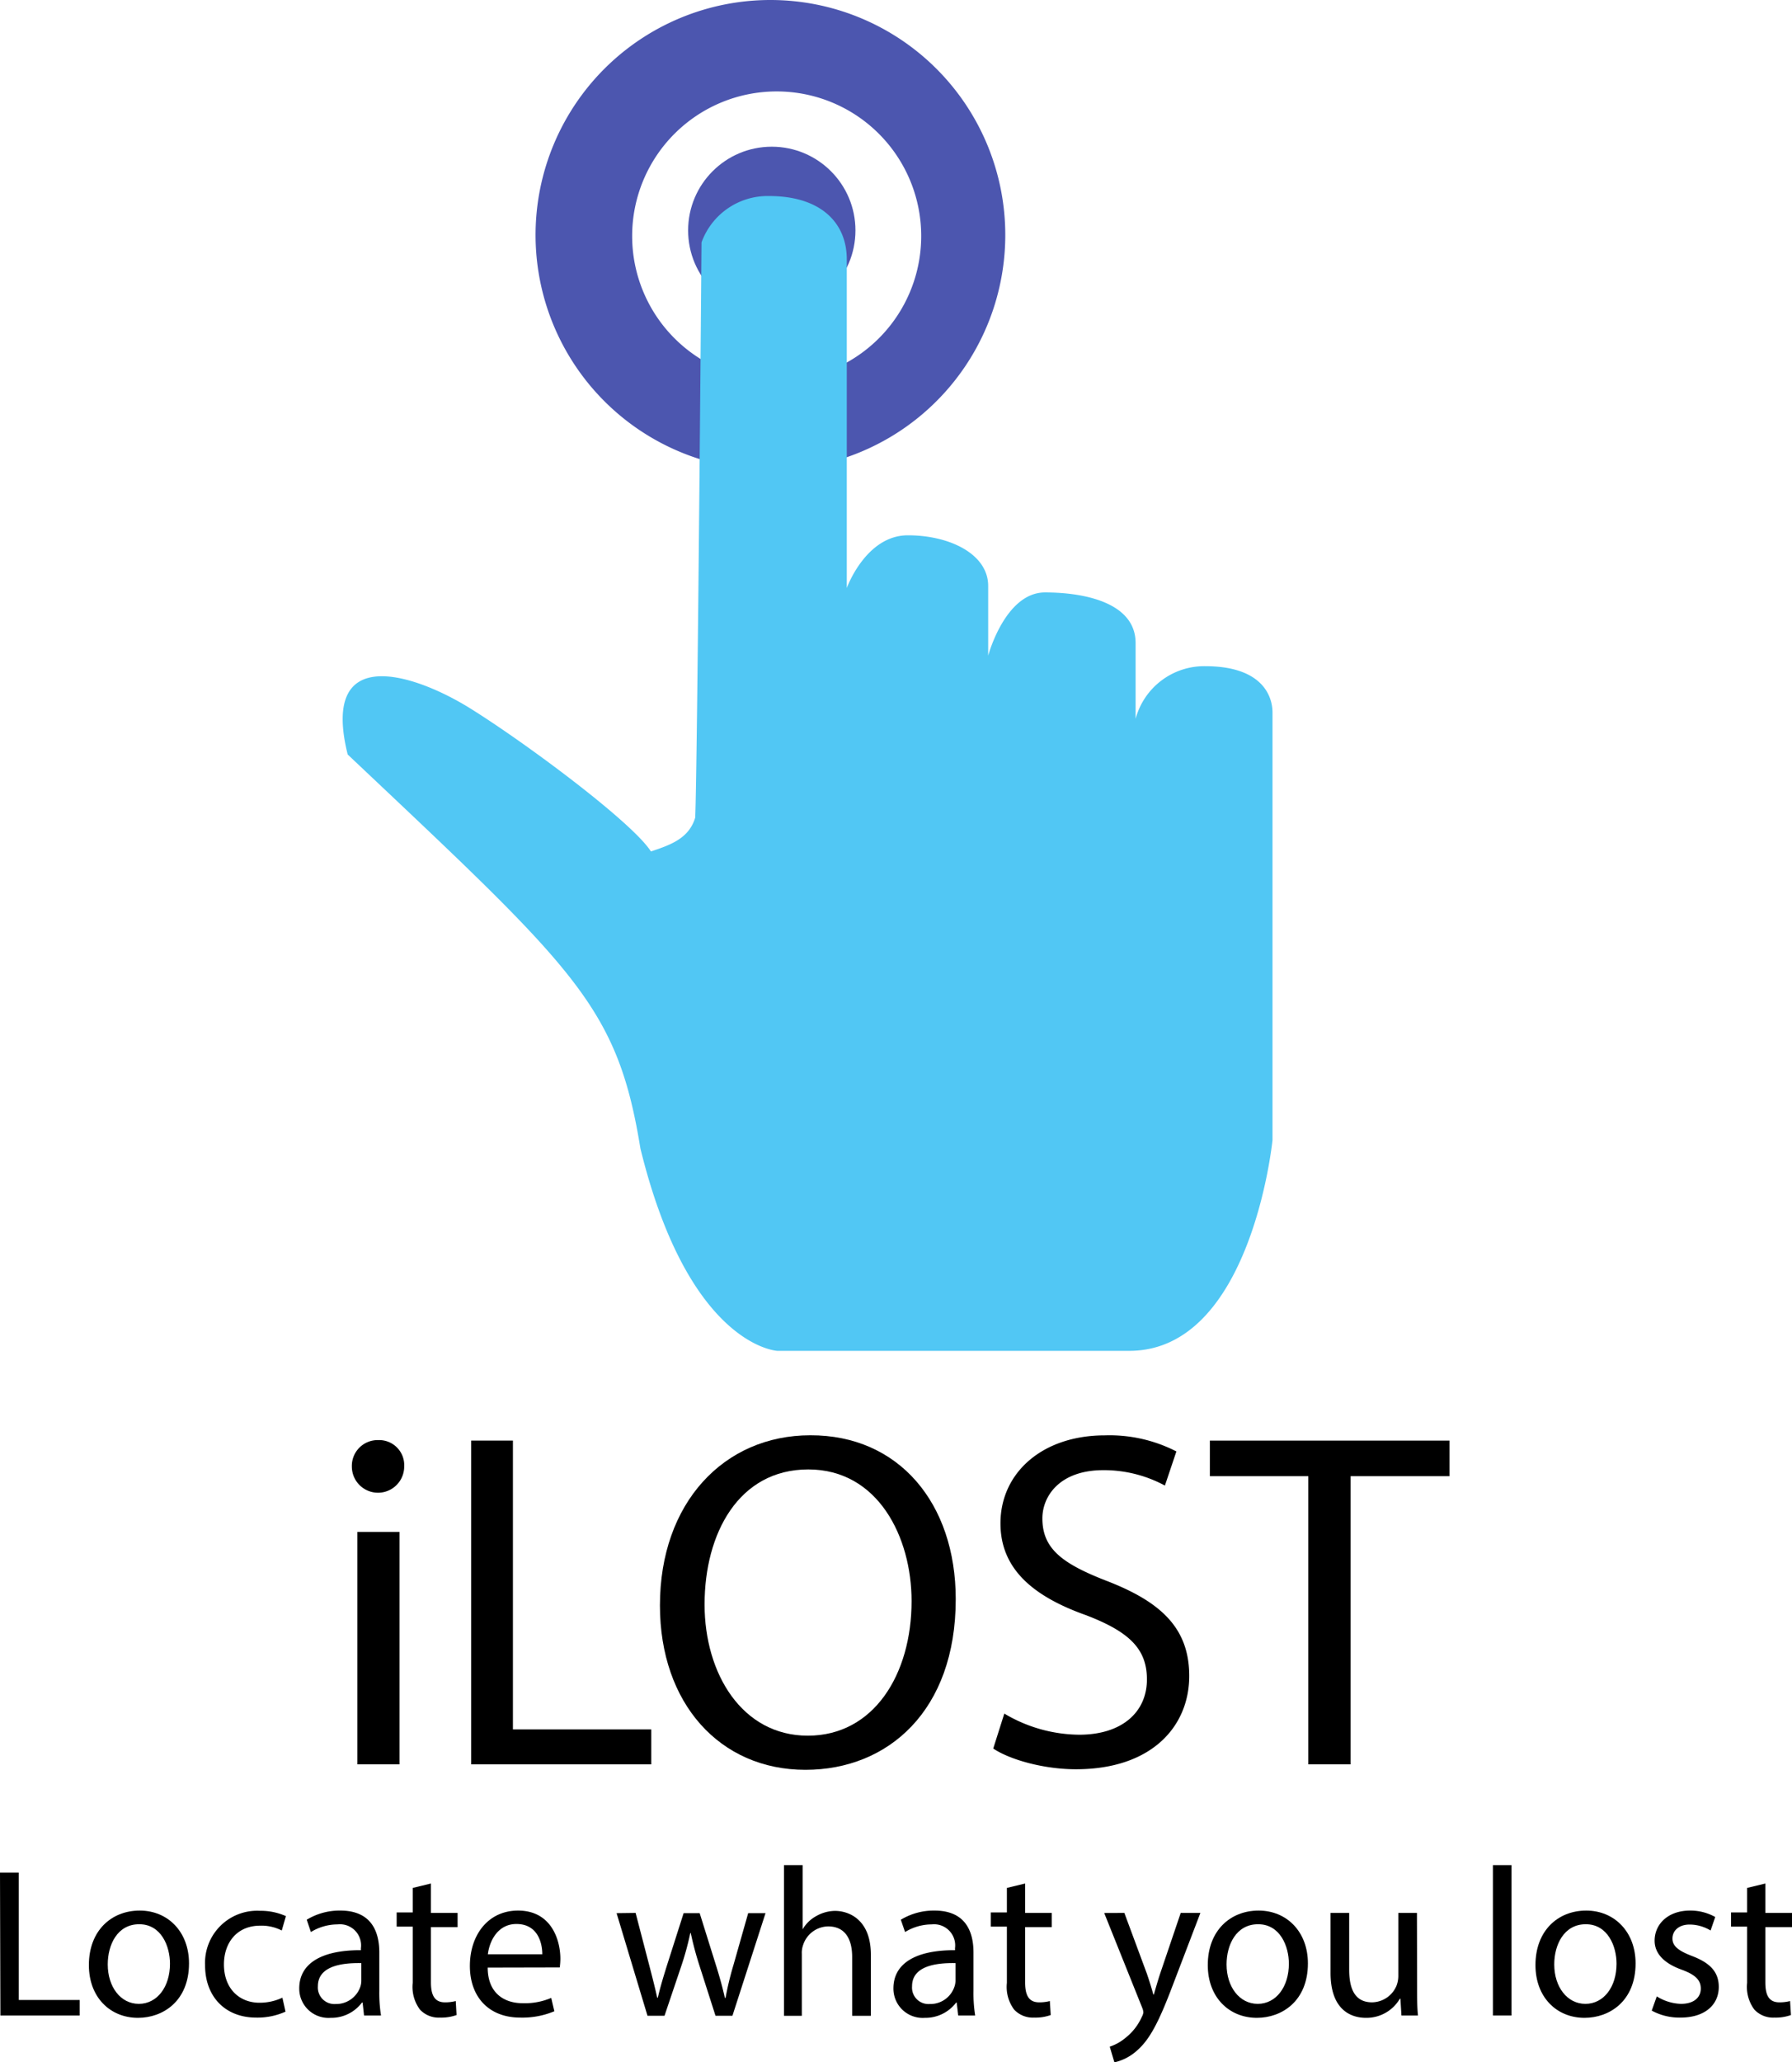 <svg xmlns="http://www.w3.org/2000/svg" viewBox="0 0 223.18 256.69">
  <g>
    <g>
      <path d="M189,303.93a3.26,3.26,0,0,1-6.52,0,3.21,3.21,0,0,1,3.29-3.29A3.12,3.12,0,0,1,189,303.93ZM183.16,341V312.07h5.26V341Z" transform="translate(-138.66 -121.39)"/>
      <path d="M197.34,300.7h5.2v35.95h17.23V341H197.34Z" transform="translate(-138.66 -121.39)"/>
      <path d="M257.69,320.44c0,13.88-8.43,21.24-18.72,21.24-10.65,0-18.12-8.26-18.12-20.46,0-12.8,8-21.18,18.72-21.18C250.58,300,257.69,308.48,257.69,320.44Zm-31.28.66c0,8.61,4.67,16.33,12.86,16.33s12.92-7.6,12.92-16.75c0-8-4.19-16.39-12.86-16.39S226.41,312.25,226.41,321.1Z" transform="translate(-138.66 -121.39)"/>
      <path d="M263.74,334.68a18.48,18.48,0,0,0,9.33,2.63c5.32,0,8.43-2.81,8.43-6.88,0-3.77-2.15-5.92-7.59-8-6.58-2.34-10.65-5.75-10.65-11.43,0-6.28,5.2-10.95,13-10.95a18.24,18.24,0,0,1,8.91,2l-1.43,4.25a16,16,0,0,0-7.66-1.92c-5.5,0-7.6,3.29-7.6,6,0,3.77,2.46,5.63,8,7.78,6.82,2.63,10.29,5.92,10.29,11.84,0,6.22-4.61,11.61-14.12,11.61-3.89,0-8.13-1.14-10.29-2.58Z" transform="translate(-138.66 -121.39)"/>
      <path d="M301.6,305.13H289.34V300.7h29.85v4.43H306.87V341H301.6Z" transform="translate(-138.66 -121.39)"/>
    </g>
    <g>
      <path d="M138.66,354.48H141v15.85h7.59v1.93h-9.88Z" transform="translate(-138.66 -121.39)"/>
      <path d="M162.2,365.77c0,4.72-3.27,6.78-6.35,6.78-3.46,0-6.12-2.54-6.12-6.57,0-4.27,2.79-6.78,6.33-6.78S162.2,361.87,162.2,365.77Zm-10.12.13c0,2.8,1.6,4.91,3.87,4.91s3.88-2.09,3.88-5c0-2.16-1.08-4.91-3.83-4.91S152.08,363.48,152.08,365.9Z" transform="translate(-138.66 -121.39)"/>
      <path d="M174.22,371.78a8.49,8.49,0,0,1-3.66.74c-3.85,0-6.36-2.61-6.36-6.51a6.49,6.49,0,0,1,6.86-6.78,7.65,7.65,0,0,1,3.21.66l-.52,1.79a5.5,5.5,0,0,0-2.69-.6c-2.93,0-4.51,2.16-4.51,4.82,0,3,1.9,4.77,4.43,4.77a6.61,6.61,0,0,0,2.85-.63Z" transform="translate(-138.66 -121.39)"/>
      <path d="M184,372.26l-.18-1.61h-.08a4.77,4.77,0,0,1-3.9,1.9,3.64,3.64,0,0,1-3.91-3.67c0-3.08,2.75-4.77,7.68-4.75v-.26a2.63,2.63,0,0,0-2.9-2.95,6.39,6.39,0,0,0-3.33.95l-.52-1.53a7.86,7.86,0,0,1,4.19-1.14c3.9,0,4.85,2.67,4.85,5.22v4.78a17.86,17.86,0,0,0,.21,3.06Zm-.34-6.52c-2.53-.05-5.41.4-5.41,2.88a2.06,2.06,0,0,0,2.19,2.21,3.18,3.18,0,0,0,3.09-2.13,2.4,2.4,0,0,0,.13-.74Z" transform="translate(-138.66 -121.39)"/>
      <path d="M192.33,355.83v3.66h3.32v1.77h-3.32v6.88c0,1.58.45,2.48,1.74,2.48a5.13,5.13,0,0,0,1.35-.16l.1,1.74a5.57,5.57,0,0,1-2.06.32,3.18,3.18,0,0,1-2.5-1,4.71,4.71,0,0,1-.9-3.32v-7h-2v-1.77h2v-3.05Z" transform="translate(-138.66 -121.39)"/>
      <path d="M199.4,366.3c0,3.13,2,4.43,4.37,4.43a8.41,8.41,0,0,0,3.54-.66l.39,1.66a10.31,10.31,0,0,1-4.24.79c-3.93,0-6.28-2.58-6.28-6.43s2.27-6.89,6-6.89c4.16,0,5.27,3.67,5.27,6a8.14,8.14,0,0,1-.08,1.08Zm6.8-1.66c0-1.48-.61-3.77-3.22-3.77-2.35,0-3.37,2.16-3.56,3.77Z" transform="translate(-138.66 -121.39)"/>
      <path d="M217.82,359.49l1.69,6.49c.37,1.42.71,2.74,1,4.06h.08c.29-1.29.71-2.66,1.13-4l2.08-6.52h2l2,6.39c.48,1.52.85,2.87,1.14,4.16h.08a38.45,38.45,0,0,1,1-4.14l1.82-6.41H234l-4.12,12.77h-2.11l-1.95-6.09a40.45,40.45,0,0,1-1.13-4.2h-.06a36,36,0,0,1-1.16,4.22l-2.05,6.07H219.3l-3.85-12.77Z" transform="translate(-138.66 -121.39)"/>
      <path d="M236.3,353.54h2.32v8h0a4.32,4.32,0,0,1,1.67-1.64,4.81,4.81,0,0,1,2.37-.66c1.71,0,4.46,1.06,4.46,5.46v7.6h-2.33v-7.33c0-2.06-.76-3.8-3-3.8a3.33,3.33,0,0,0-3.11,2.32,2.86,2.86,0,0,0-.16,1.11v7.7H236.3Z" transform="translate(-138.66 -121.39)"/>
      <path d="M258,372.26l-.19-1.61h-.07a4.79,4.79,0,0,1-3.91,1.9,3.64,3.64,0,0,1-3.9-3.67c0-3.08,2.74-4.77,7.67-4.75v-.26a2.63,2.63,0,0,0-2.9-2.95,6.38,6.38,0,0,0-3.32.95l-.53-1.53a7.92,7.92,0,0,1,4.2-1.14c3.9,0,4.85,2.67,4.85,5.22v4.78a17.86,17.86,0,0,0,.21,3.06Zm-.34-6.52c-2.54-.05-5.41.4-5.41,2.88a2.05,2.05,0,0,0,2.19,2.21,3.16,3.16,0,0,0,3.08-2.13,2.42,2.42,0,0,0,.14-.74Z" transform="translate(-138.66 -121.39)"/>
      <path d="M266.33,355.83v3.66h3.32v1.77h-3.32v6.88c0,1.58.45,2.48,1.74,2.48a5,5,0,0,0,1.34-.16l.11,1.74a5.57,5.57,0,0,1-2.06.32,3.18,3.18,0,0,1-2.5-1,4.71,4.71,0,0,1-.9-3.32v-7h-2v-1.77h2v-3.05Z" transform="translate(-138.66 -121.39)"/>
      <path d="M278.69,359.49l2.8,7.55c.29.84.6,1.84.81,2.61h.06c.23-.77.5-1.74.81-2.67l2.54-7.49h2.45l-3.48,9.1c-1.66,4.38-2.8,6.62-4.38,8a6.23,6.23,0,0,1-2.85,1.5l-.58-1.95a6,6,0,0,0,2-1.13,6.87,6.87,0,0,0,2-2.59,1.55,1.55,0,0,0,.19-.55,1.93,1.93,0,0,0-.16-.61l-4.72-11.76Z" transform="translate(-138.66 -121.39)"/>
      <path d="M301.55,365.77c0,4.72-3.27,6.78-6.35,6.78-3.46,0-6.12-2.54-6.12-6.57,0-4.27,2.79-6.78,6.33-6.78S301.55,361.87,301.55,365.77Zm-10.13.13c0,2.8,1.61,4.91,3.88,4.91s3.88-2.09,3.88-5c0-2.16-1.08-4.91-3.83-4.91S291.42,363.48,291.42,365.9Z" transform="translate(-138.66 -121.39)"/>
      <path d="M315.15,368.78c0,1.31,0,2.47.11,3.48H313.2l-.13-2.09H313a4.81,4.81,0,0,1-4.22,2.38c-2,0-4.41-1.11-4.41-5.59v-7.47h2.32v7.07c0,2.43.74,4.06,2.85,4.06a3.35,3.35,0,0,0,3.06-2.11,3.39,3.39,0,0,0,.21-1.18v-7.84h2.32Z" transform="translate(-138.66 -121.39)"/>
      <path d="M324.59,353.54h2.32v18.72h-2.32Z" transform="translate(-138.66 -121.39)"/>
      <path d="M342.36,365.77c0,4.72-3.27,6.78-6.36,6.78-3.45,0-6.11-2.54-6.11-6.57,0-4.27,2.79-6.78,6.32-6.78S342.36,361.87,342.36,365.77Zm-10.13.13c0,2.8,1.61,4.91,3.88,4.91s3.88-2.09,3.88-5c0-2.16-1.09-4.91-3.83-4.91S332.23,363.48,332.23,365.9Z" transform="translate(-138.66 -121.39)"/>
      <path d="M345,369.88a6,6,0,0,0,3,.93c1.69,0,2.48-.85,2.48-1.9s-.66-1.72-2.37-2.35c-2.29-.82-3.38-2.08-3.38-3.61,0-2.06,1.67-3.75,4.41-3.75a6.32,6.32,0,0,1,3.14.8l-.58,1.68a5.07,5.07,0,0,0-2.61-.74c-1.38,0-2.14.8-2.14,1.74s.76,1.53,2.43,2.17c2.21.84,3.34,1.95,3.34,3.85,0,2.24-1.74,3.82-4.77,3.82a7.2,7.2,0,0,1-3.58-.87Z" transform="translate(-138.66 -121.39)"/>
      <path d="M358.52,355.83v3.66h3.32v1.77h-3.32v6.88c0,1.58.44,2.48,1.74,2.48a5.1,5.1,0,0,0,1.34-.16l.11,1.74a5.57,5.57,0,0,1-2.06.32,3.18,3.18,0,0,1-2.5-1,4.71,4.71,0,0,1-.9-3.32v-7h-2v-1.77h2v-3.05Z" transform="translate(-138.66 -121.39)"/>
    </g>
  </g>
  <g>
    <circle cx="96.12" cy="28.68" r="10.42" style="fill: #4c56af"/>
    <path d="M234.62,121.39a29.25,29.25,0,1,0,29.24,29.25A29.25,29.25,0,0,0,234.62,121.39Zm.77,47.38a18,18,0,1,1,18-18A18,18,0,0,1,235.39,168.77Z" transform="translate(-138.66 -121.39)" style="fill: #4c56af"/>
  </g>
  <path d="M235.47,289.53s-11-.52-17.05-25.18c-2.89-17.84-8.13-22.3-36.46-49.05-3.47-14,8.39-10,15.21-5.77s20.2,14.16,22.56,17.84c2.36-.79,4.72-1.58,5.51-4.2.26-5,.79-71.61.79-71.61a8.76,8.76,0,0,1,8.39-5.77c6.56,0,9.7,3.41,9.7,7.87v40.92s2.36-6.56,7.61-6.56,10,2.36,10,6.3V203s2.1-7.87,7.08-7.87,11.28,1.31,11.28,6.3v9.44a8.85,8.85,0,0,1,8.66-6.56c7.08,0,8.39,3.68,8.39,5.77V263.3s-2.62,26.23-17.84,26.23Z" transform="translate(-138.66 -121.39)" style="fill: #51c7f4"/>
</svg>
